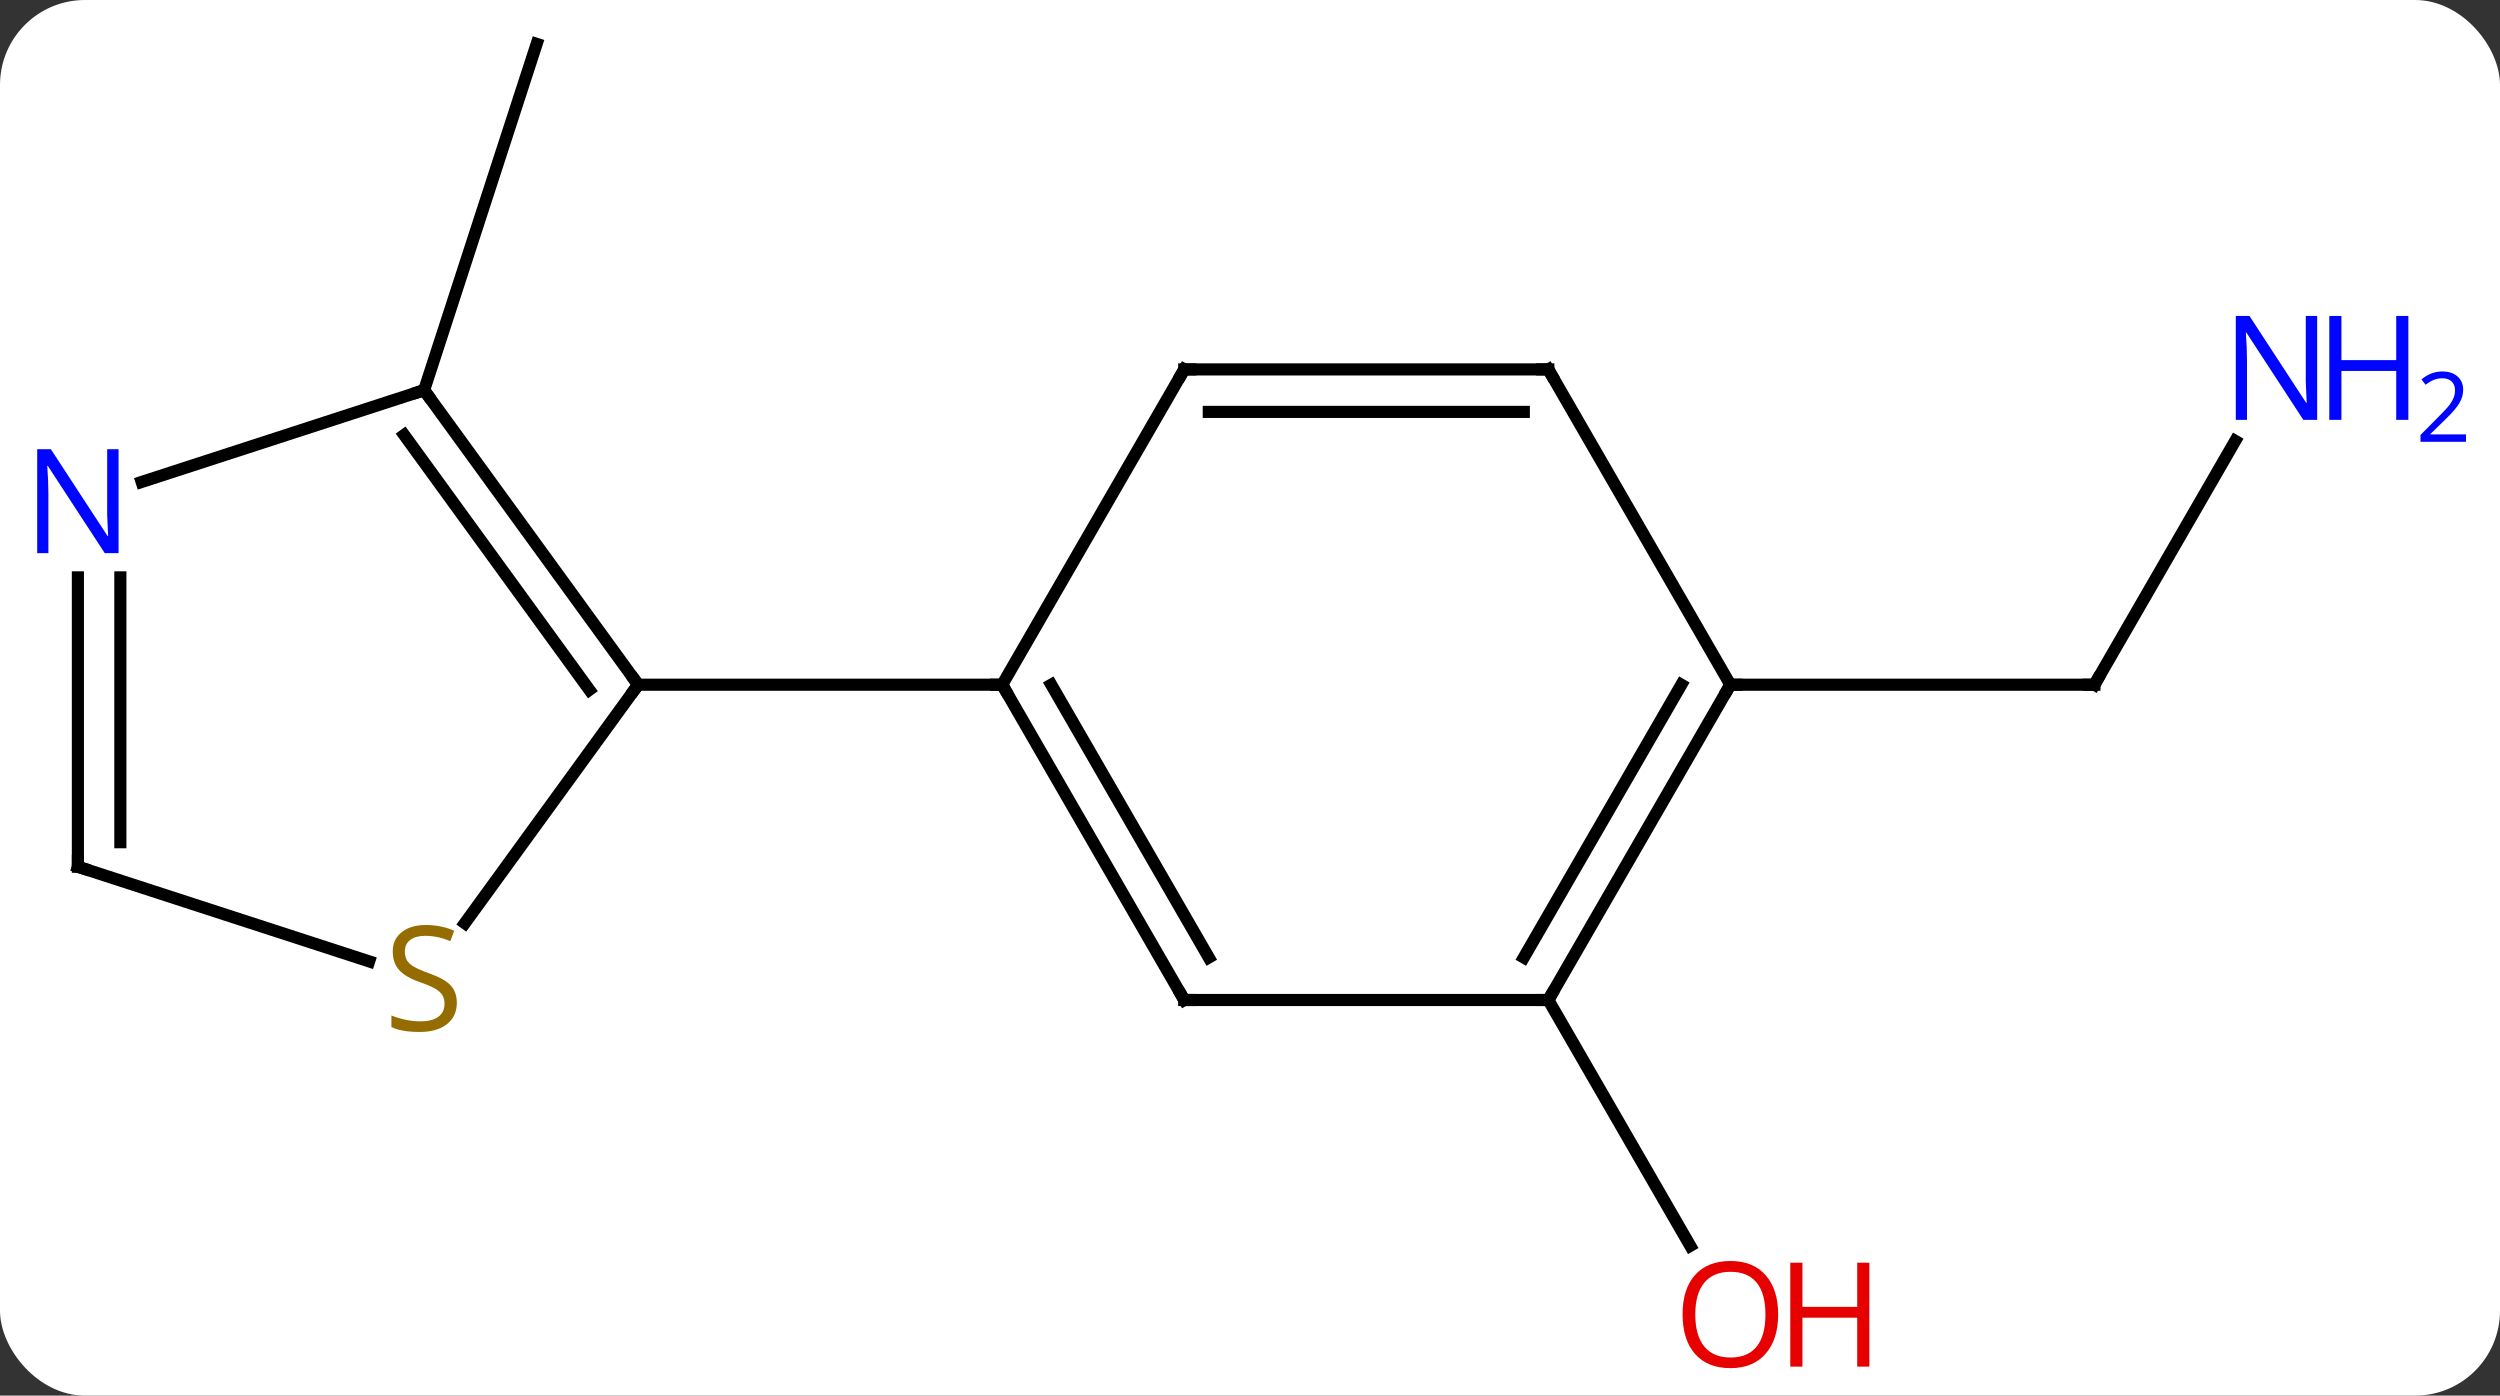 <svg width="206" viewBox="0 0 206 115" style="fill-opacity:1; color-rendering:auto; color-interpolation:auto; text-rendering:auto; stroke:black; stroke-linecap:square; stroke-miterlimit:10; shape-rendering:auto; stroke-opacity:1; fill:black; stroke-dasharray:none; font-weight:normal; stroke-width:1; font-family:'Open Sans'; font-style:normal; stroke-linejoin:miter; font-size:12; stroke-dashoffset:0; image-rendering:auto;" height="115" class="cas-substance-image" xmlns:xlink="http://www.w3.org/1999/xlink" xmlns="http://www.w3.org/2000/svg"><rect x="0" y="0" width="206" height="115" fill="#333333" stroke="none"/><svg class="cas-substance-single-component"><rect y="0" x="0" width="206" stroke="none" ry="7" rx="7" height="115" fill="white" class="cas-substance-group"/><svg y="0" x="0" width="206" viewBox="0 0 206 115" style="fill:black;" height="115" class="cas-substance-single-component-image"><svg><g><g transform="translate(97,56)" style="text-rendering:geometricPrecision; color-rendering:optimizeQuality; color-interpolation:linearRGB; stroke-linecap:butt; image-rendering:optimizeQuality;"><line y2="-23.85" y1="-52.383" x2="-62.052" x1="-52.779" style="fill:none;"/><line y2="26.4" y1="46.655" x2="30.582" x1="42.275" style="fill:none;"/><line y2="-19.672" y1="0.42" x2="87.182" x1="75.582" style="fill:none;"/><line y2="0.42" y1="0.42" x2="45.582" x1="75.582" style="fill:none;"/><line y2="-23.85" y1="0.42" x2="-62.052" x1="-44.418" style="fill:none;"/><line y2="-20.158" y1="0.843" x2="-63.696" x1="-48.437" style="fill:none;"/><line y2="20.07" y1="0.42" x2="-58.695" x1="-44.418" style="fill:none;"/><line y2="0.42" y1="0.42" x2="-14.418" x1="-44.418" style="fill:none;"/><line y2="-16.287" y1="-23.85" x2="-85.328" x1="-62.052" style="fill:none;"/><line y2="15.42" y1="23.218" x2="-90.582" x1="-66.583" style="fill:none;"/><line y2="15.42" y1="-8.424" x2="-90.582" x1="-90.582" style="fill:none;"/><line y2="13.399" y1="-8.424" x2="-87.082" x1="-87.082" style="fill:none;"/><line y2="26.4" y1="0.42" x2="0.582" x1="-14.418" style="fill:none;"/><line y2="22.9" y1="0.42" x2="2.603" x1="-10.377" style="fill:none;"/><line y2="-25.56" y1="0.42" x2="0.582" x1="-14.418" style="fill:none;"/><line y2="26.4" y1="26.4" x2="30.582" x1="0.582" style="fill:none;"/><line y2="-25.56" y1="-25.56" x2="30.582" x1="0.582" style="fill:none;"/><line y2="-22.06" y1="-22.06" x2="28.561" x1="2.603" style="fill:none;"/><line y2="0.42" y1="26.4" x2="45.582" x1="30.582" style="fill:none;"/><line y2="0.42" y1="22.9" x2="41.541" x1="28.561" style="fill:none;"/><line y2="0.42" y1="-25.56" x2="45.582" x1="30.582" style="fill:none;"/></g><g transform="translate(97,56)" style="fill:rgb(230,0,0); text-rendering:geometricPrecision; color-rendering:optimizeQuality; image-rendering:optimizeQuality; font-family:'Open Sans'; stroke:rgb(230,0,0); color-interpolation:linearRGB;"><path style="stroke:none;" d="M49.52 52.313 Q49.52 54.375 48.48 55.555 Q47.441 56.735 45.598 56.735 Q43.707 56.735 42.676 55.571 Q41.645 54.406 41.645 52.297 Q41.645 50.203 42.676 49.055 Q43.707 47.906 45.598 47.906 Q47.457 47.906 48.488 49.078 Q49.52 50.25 49.52 52.313 ZM42.691 52.313 Q42.691 54.047 43.434 54.953 Q44.176 55.86 45.598 55.86 Q47.02 55.86 47.746 54.961 Q48.473 54.063 48.473 52.313 Q48.473 50.578 47.746 49.688 Q47.02 48.797 45.598 48.797 Q44.176 48.797 43.434 49.696 Q42.691 50.594 42.691 52.313 Z"/><path style="stroke:none;" d="M57.035 56.61 L56.035 56.61 L56.035 52.578 L51.52 52.578 L51.52 56.61 L50.52 56.61 L50.52 48.047 L51.52 48.047 L51.52 51.688 L56.035 51.688 L56.035 48.047 L57.035 48.047 L57.035 56.61 Z"/></g><g transform="translate(97,56)" style="stroke-linecap:butt; text-rendering:geometricPrecision; color-rendering:optimizeQuality; image-rendering:optimizeQuality; font-family:'Open Sans'; color-interpolation:linearRGB; stroke-miterlimit:5;"><path style="fill:none;" d="M75.832 -0.013 L75.582 0.42 L75.082 0.42"/><path style="fill:rgb(0,5,255); stroke:none;" d="M93.934 -21.404 L92.793 -21.404 L88.105 -28.591 L88.059 -28.591 Q88.152 -27.326 88.152 -26.279 L88.152 -21.404 L87.23 -21.404 L87.23 -29.966 L88.355 -29.966 L93.027 -22.81 L93.074 -22.81 Q93.074 -22.966 93.027 -23.826 Q92.98 -24.685 92.996 -25.06 L92.996 -29.966 L93.934 -29.966 L93.934 -21.404 Z"/><path style="fill:rgb(0,5,255); stroke:none;" d="M101.449 -21.404 L100.449 -21.404 L100.449 -25.435 L95.934 -25.435 L95.934 -21.404 L94.934 -21.404 L94.934 -29.966 L95.934 -29.966 L95.934 -26.326 L100.449 -26.326 L100.449 -29.966 L101.449 -29.966 L101.449 -21.404 Z"/><path style="fill:rgb(0,5,255); stroke:none;" d="M106.199 -19.594 L102.449 -19.594 L102.449 -20.157 L103.949 -21.672 Q104.637 -22.36 104.855 -22.657 Q105.074 -22.954 105.184 -23.235 Q105.293 -23.516 105.293 -23.844 Q105.293 -24.297 105.019 -24.563 Q104.746 -24.829 104.246 -24.829 Q103.902 -24.829 103.582 -24.712 Q103.262 -24.594 102.871 -24.297 L102.527 -24.735 Q103.309 -25.391 104.246 -25.391 Q105.043 -25.391 105.504 -24.977 Q105.965 -24.563 105.965 -23.876 Q105.965 -23.329 105.66 -22.797 Q105.355 -22.266 104.512 -21.454 L103.262 -20.235 L103.262 -20.204 L106.199 -20.204 L106.199 -19.594 Z"/><path style="fill:none;" d="M-44.712 0.015 L-44.418 0.42 L-44.712 0.825"/><path style="fill:none;" d="M-61.758 -23.445 L-62.052 -23.85 L-62.528 -23.695"/><path style="fill:rgb(148,108,0); stroke:none;" d="M-59.357 26.628 Q-59.357 27.753 -60.177 28.393 Q-60.997 29.034 -62.404 29.034 Q-63.935 29.034 -64.747 28.628 L-64.747 27.674 Q-64.216 27.893 -63.599 28.026 Q-62.982 28.159 -62.372 28.159 Q-61.372 28.159 -60.872 27.776 Q-60.372 27.393 -60.372 26.721 Q-60.372 26.284 -60.552 25.995 Q-60.732 25.706 -61.146 25.463 Q-61.56 25.221 -62.419 24.924 Q-63.607 24.503 -64.122 23.917 Q-64.638 23.331 -64.638 22.378 Q-64.638 21.393 -63.896 20.807 Q-63.154 20.221 -61.919 20.221 Q-60.654 20.221 -59.575 20.69 L-59.888 21.549 Q-60.95 21.112 -61.95 21.112 Q-62.747 21.112 -63.193 21.448 Q-63.638 21.784 -63.638 22.393 Q-63.638 22.831 -63.474 23.12 Q-63.31 23.409 -62.919 23.643 Q-62.529 23.878 -61.716 24.174 Q-60.372 24.643 -59.864 25.198 Q-59.357 25.753 -59.357 26.628 Z"/><path style="fill:rgb(0,5,255); stroke:none;" d="M-87.23 -10.424 L-88.371 -10.424 L-93.059 -17.611 L-93.105 -17.611 Q-93.012 -16.346 -93.012 -15.299 L-93.012 -10.424 L-93.934 -10.424 L-93.934 -18.986 L-92.809 -18.986 L-88.137 -11.83 L-88.09 -11.83 Q-88.09 -11.986 -88.137 -12.846 Q-88.184 -13.705 -88.168 -14.08 L-88.168 -18.986 L-87.23 -18.986 L-87.23 -10.424 Z"/><path style="fill:none;" d="M-90.106 15.575 L-90.582 15.42 L-90.582 14.92"/><path style="fill:none;" d="M-14.168 0.853 L-14.418 0.42 L-14.918 0.42"/><path style="fill:none;" d="M0.332 25.967 L0.582 26.4 L1.082 26.4"/><path style="fill:none;" d="M0.332 -25.127 L0.582 -25.56 L1.082 -25.56"/><path style="fill:none;" d="M30.832 25.967 L30.582 26.4 L30.082 26.4"/><path style="fill:none;" d="M30.082 -25.56 L30.582 -25.56 L30.832 -25.127"/><path style="fill:none;" d="M45.332 0.853 L45.582 0.42 L46.082 0.42"/></g></g></svg></svg></svg></svg>